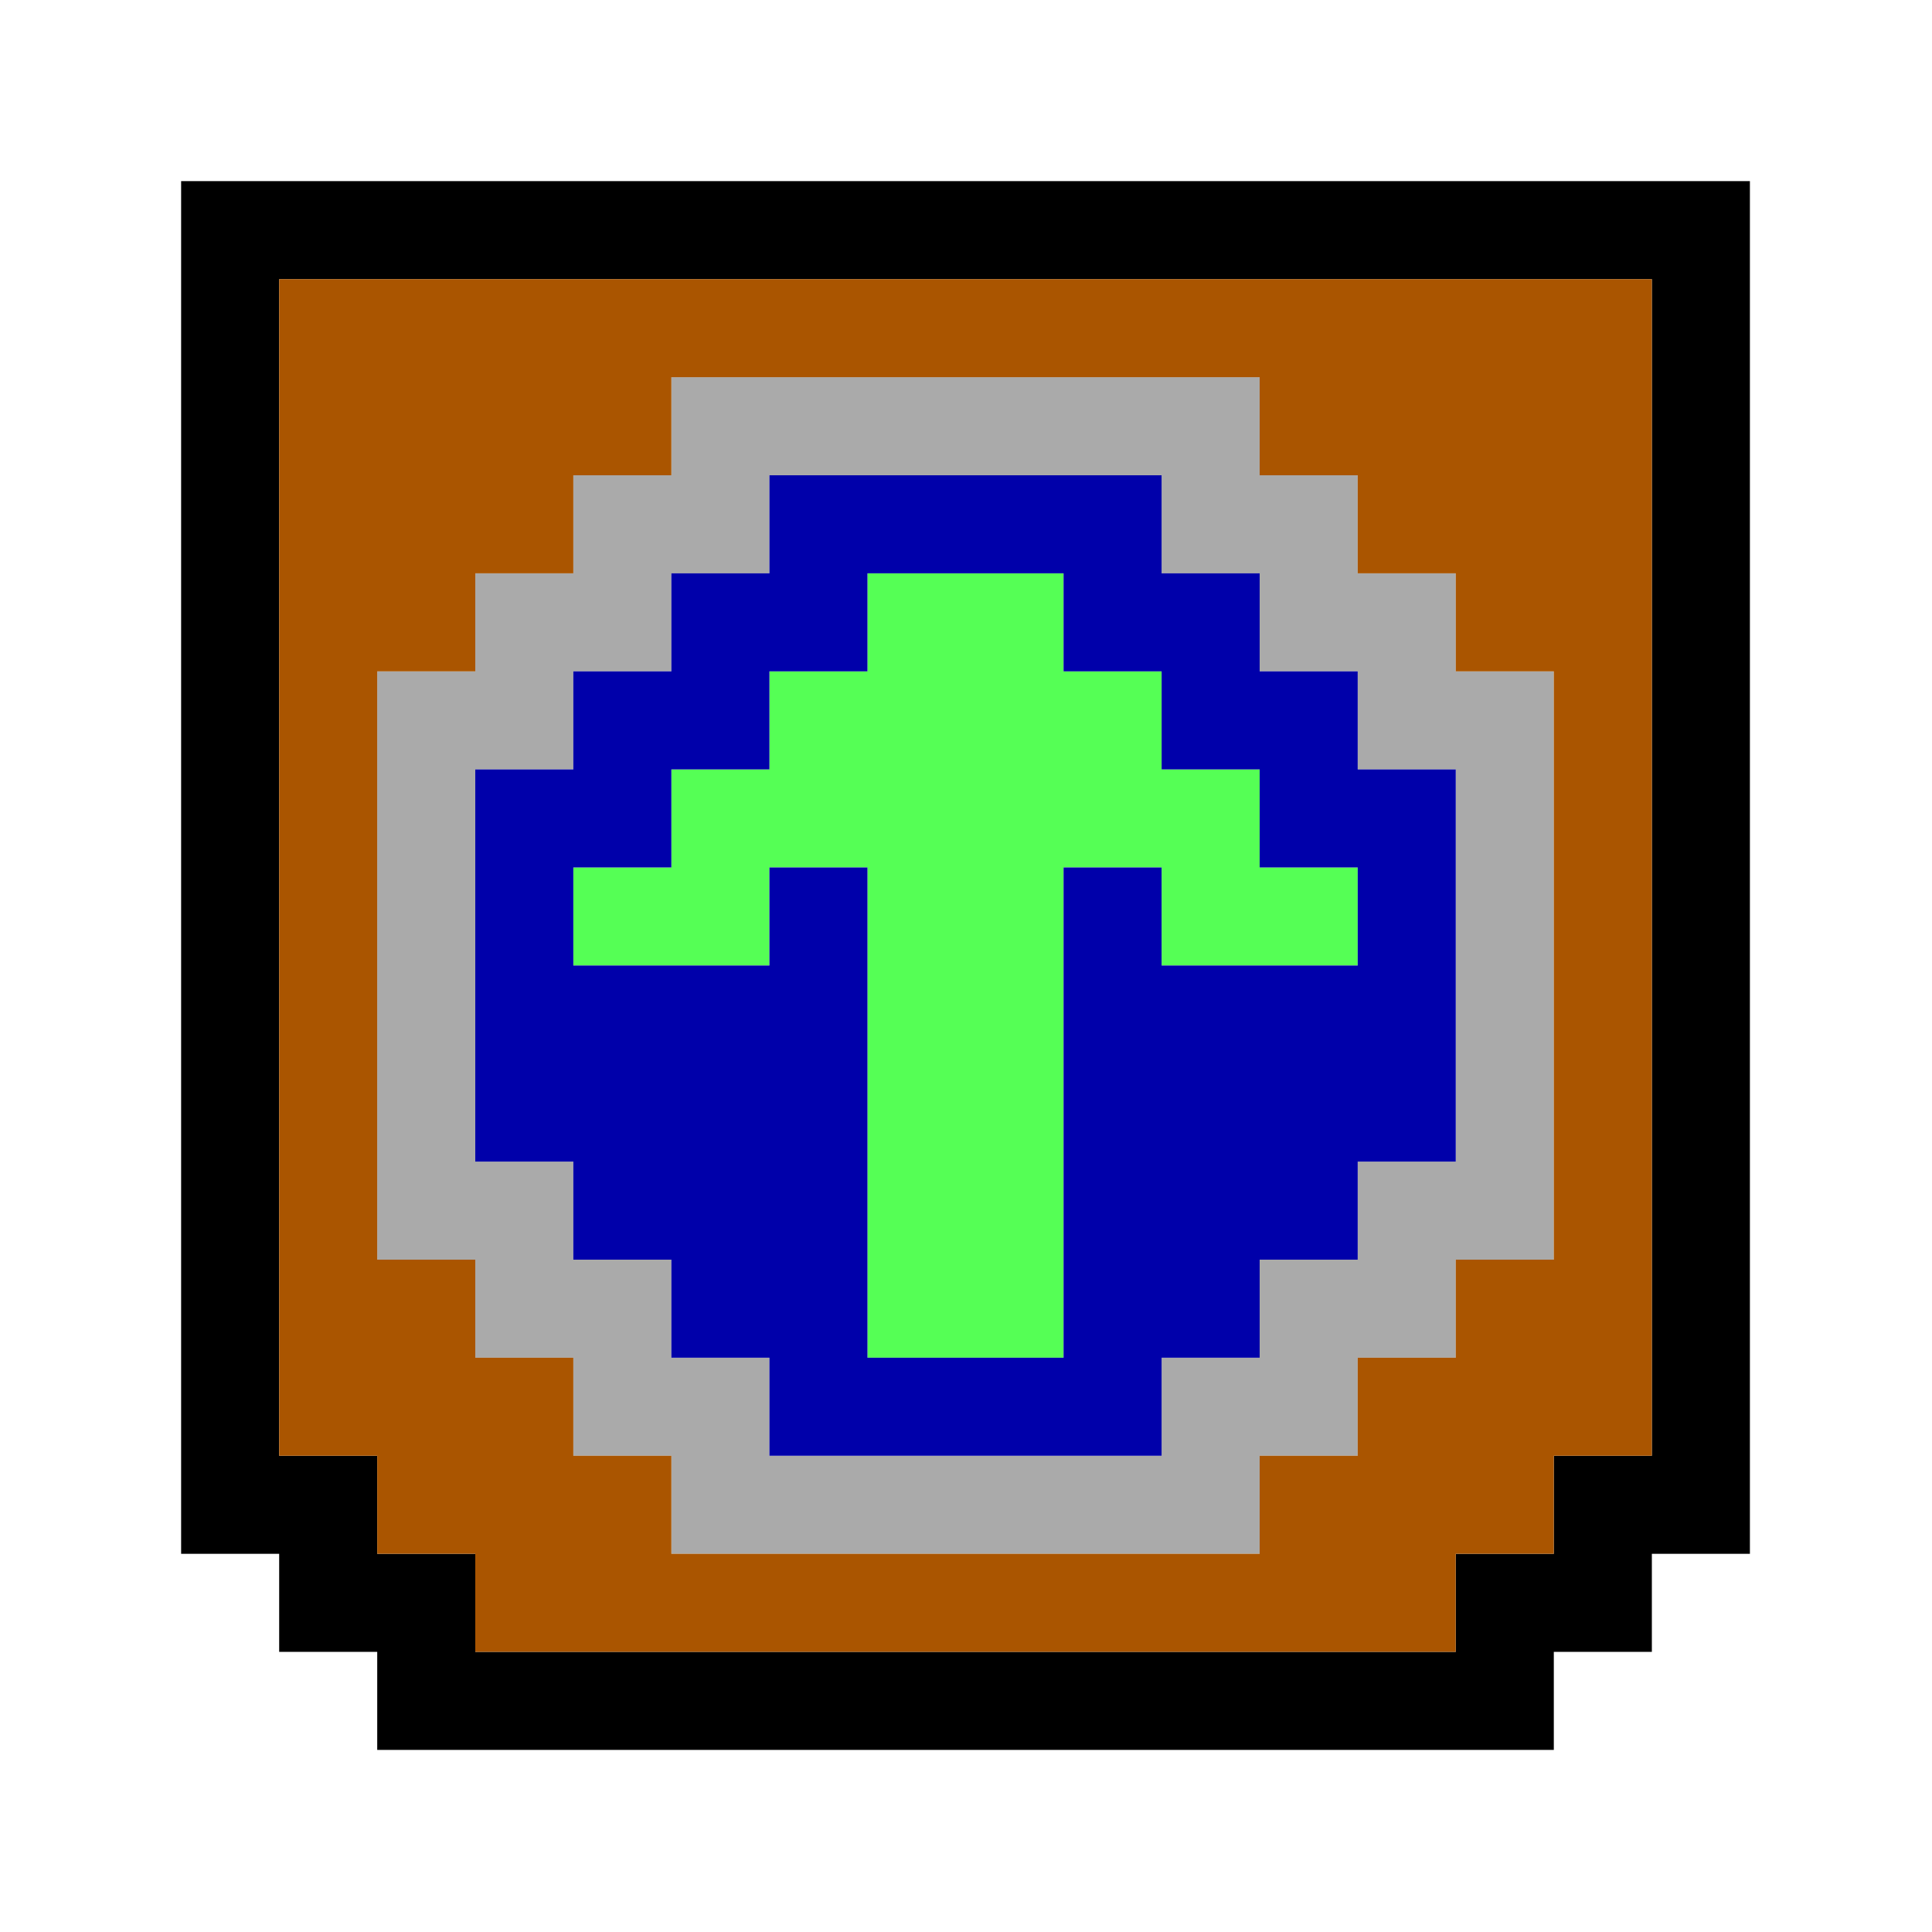 <?xml version="1.0" encoding="UTF-8" standalone="no"?>
<svg
   version="1.1"
   id="svg2"
   width="128"
   height="128"
   viewBox="0 0 128 128"
   sodipodi:docname="aaaaxy.svg"
   inkscape:version="1.3.2 (091e20e, 2023-11-25)"
   xmlns:inkscape="http://www.inkscape.org/namespaces/inkscape"
   xmlns:sodipodi="http://sodipodi.sourceforge.net/DTD/sodipodi-0.dtd"
   xmlns="http://www.w3.org/2000/svg"
   xmlns:svg="http://www.w3.org/2000/svg"
   xmlns:rdf="http://www.w3.org/1999/02/22-rdf-syntax-ns#"
   xmlns:cc="http://creativecommons.org/ns#"
   xmlns:dc="http://purl.org/dc/elements/1.1/">
  <defs
     id="defs6" />
  <sodipodi:namedview
     pagecolor="#ffffff"
     bordercolor="#555555"
     borderopacity="1"
     objecttolerance="10"
     gridtolerance="10"
     guidetolerance="10"
     inkscape:pageopacity="0"
     inkscape:pageshadow="2"
     inkscape:window-width="1912"
     inkscape:window-height="1212"
     id="namedview4"
     showgrid="true"
     inkscape:zoom="5.6835938"
     inkscape:cx="77.327835"
     inkscape:cy="72.22543"
     inkscape:window-x="584"
     inkscape:window-y="68"
     inkscape:window-maximized="0"
     inkscape:current-layer="g10"
     inkscape:showpageshadow="2"
     inkscape:pagecheckerboard="0"
     inkscape:deskcolor="#d1d1d1">
    <inkscape:grid
       id="grid1"
       units="px"
       originx="64"
       originy="64"
       spacingx="6.5"
       spacingy="6.5"
       empcolor="#0099e5"
       empopacity="0.302"
       color="#0099e5"
       opacity="0.149"
       empspacing="8"
       dotted="false"
       gridanglex="30"
       gridanglez="30"
       visible="true" />
  </sodipodi:namedview>
  <g
     inkscape:groupmode="layer"
     inkscape:label="Image"
     id="g10">
    <g
       id="g1"
       transform="matrix(0.812,0,0,0.812,12,12)">
      <path
         id="path839"
         style="fill:#000000"
         d="m 16,128 v -8 H 8 v -8 H 0 V 0 h 128 v 112 h -8 v 8 h -8 v 8 z m 88,-8 v -8 h 8 v -8 h 8 V 8 H 8 v 96 h 8 v 8 h 8 v 8 z"
         sodipodi:nodetypes="cccccccccccccccccccccccccc" />
      <path
         id="path847"
         style="fill:#aaaaaa"
         d="m 40,112 v -8 H 32 V 96 H 24 V 88 H 16 V 40 h 8 v -8 h 8 v -8 h 8 v -8 h 48 v 8 h 8 v 8 h 8 v 8 h 8 v 48 h -8 v 8 h -8 v 8 h -8 v 8 z m 40,-8 v -8 h 8 v -8 h 8 v -8 h 8 V 48 H 96 V 40 H 88 V 32 H 80 V 24 H 48 v 8 h -8 v 8 h -8 v 8 h -8 v 32 h 8 v 8 h 8 v 8 h 8 v 8 z"
         sodipodi:nodetypes="cccccccccccccccccccccccccccccccccccccccccccccccccccccccccc" />
      <path
         id="path845"
         style="fill:#55ff55"
         d="M 56,96 V 56 h -8 v 8 H 32 v -8 h 8 v -8 h 8 v -8 h 8 v -8 h 16 v 8 h 8 v 8 h 8 v 8 h 8 v 8 H 80 v -8 h -8 v 40 z"
         sodipodi:nodetypes="ccccccccccccccccccccccccc" />
      <path
         id="path843"
         style="fill:#aa5500"
         d="m 24,120 v -8 h -8 v -8 H 8 V 8 h 112 v 96 h -8 v 8 h -8 v 8 z m 64,-8 v -8 h 8 v -8 h 8 v -8 h 8 V 40 h -8 V 32 H 96 V 24 H 88 V 16 H 40 v 8 h -8 v 8 h -8 v 8 h -8 v 48 h 8 v 8 h 8 v 8 h 8 v 8 z"
         sodipodi:nodetypes="cccccccccccccccccccccccccccccccccccccccccc" />
      <path
         id="path841"
         style="fill:#0000aa"
         d="M 48,104 V 96 H 40 V 88 H 32 V 80 H 24 V 48 h 8 v -8 h 8 v -8 h 8 v -8 h 32 v 8 h 8 v 8 h 8 v 8 h 8 v 32 h -8 v 8 h -8 v 8 h -8 v 8 z M 72,96 V 56 h 8 v 8 H 96 V 56 H 88 V 48 H 80 V 40 H 72 V 32 H 56 v 8 h -8 v 8 h -8 v 8 h -8 v 8 h 16 v -8 h 8 v 40 z"
         sodipodi:nodetypes="cccccccccccccccccccccccccccccccccccccccccccccccccccccc" />
    </g>
  </g>
</svg>
